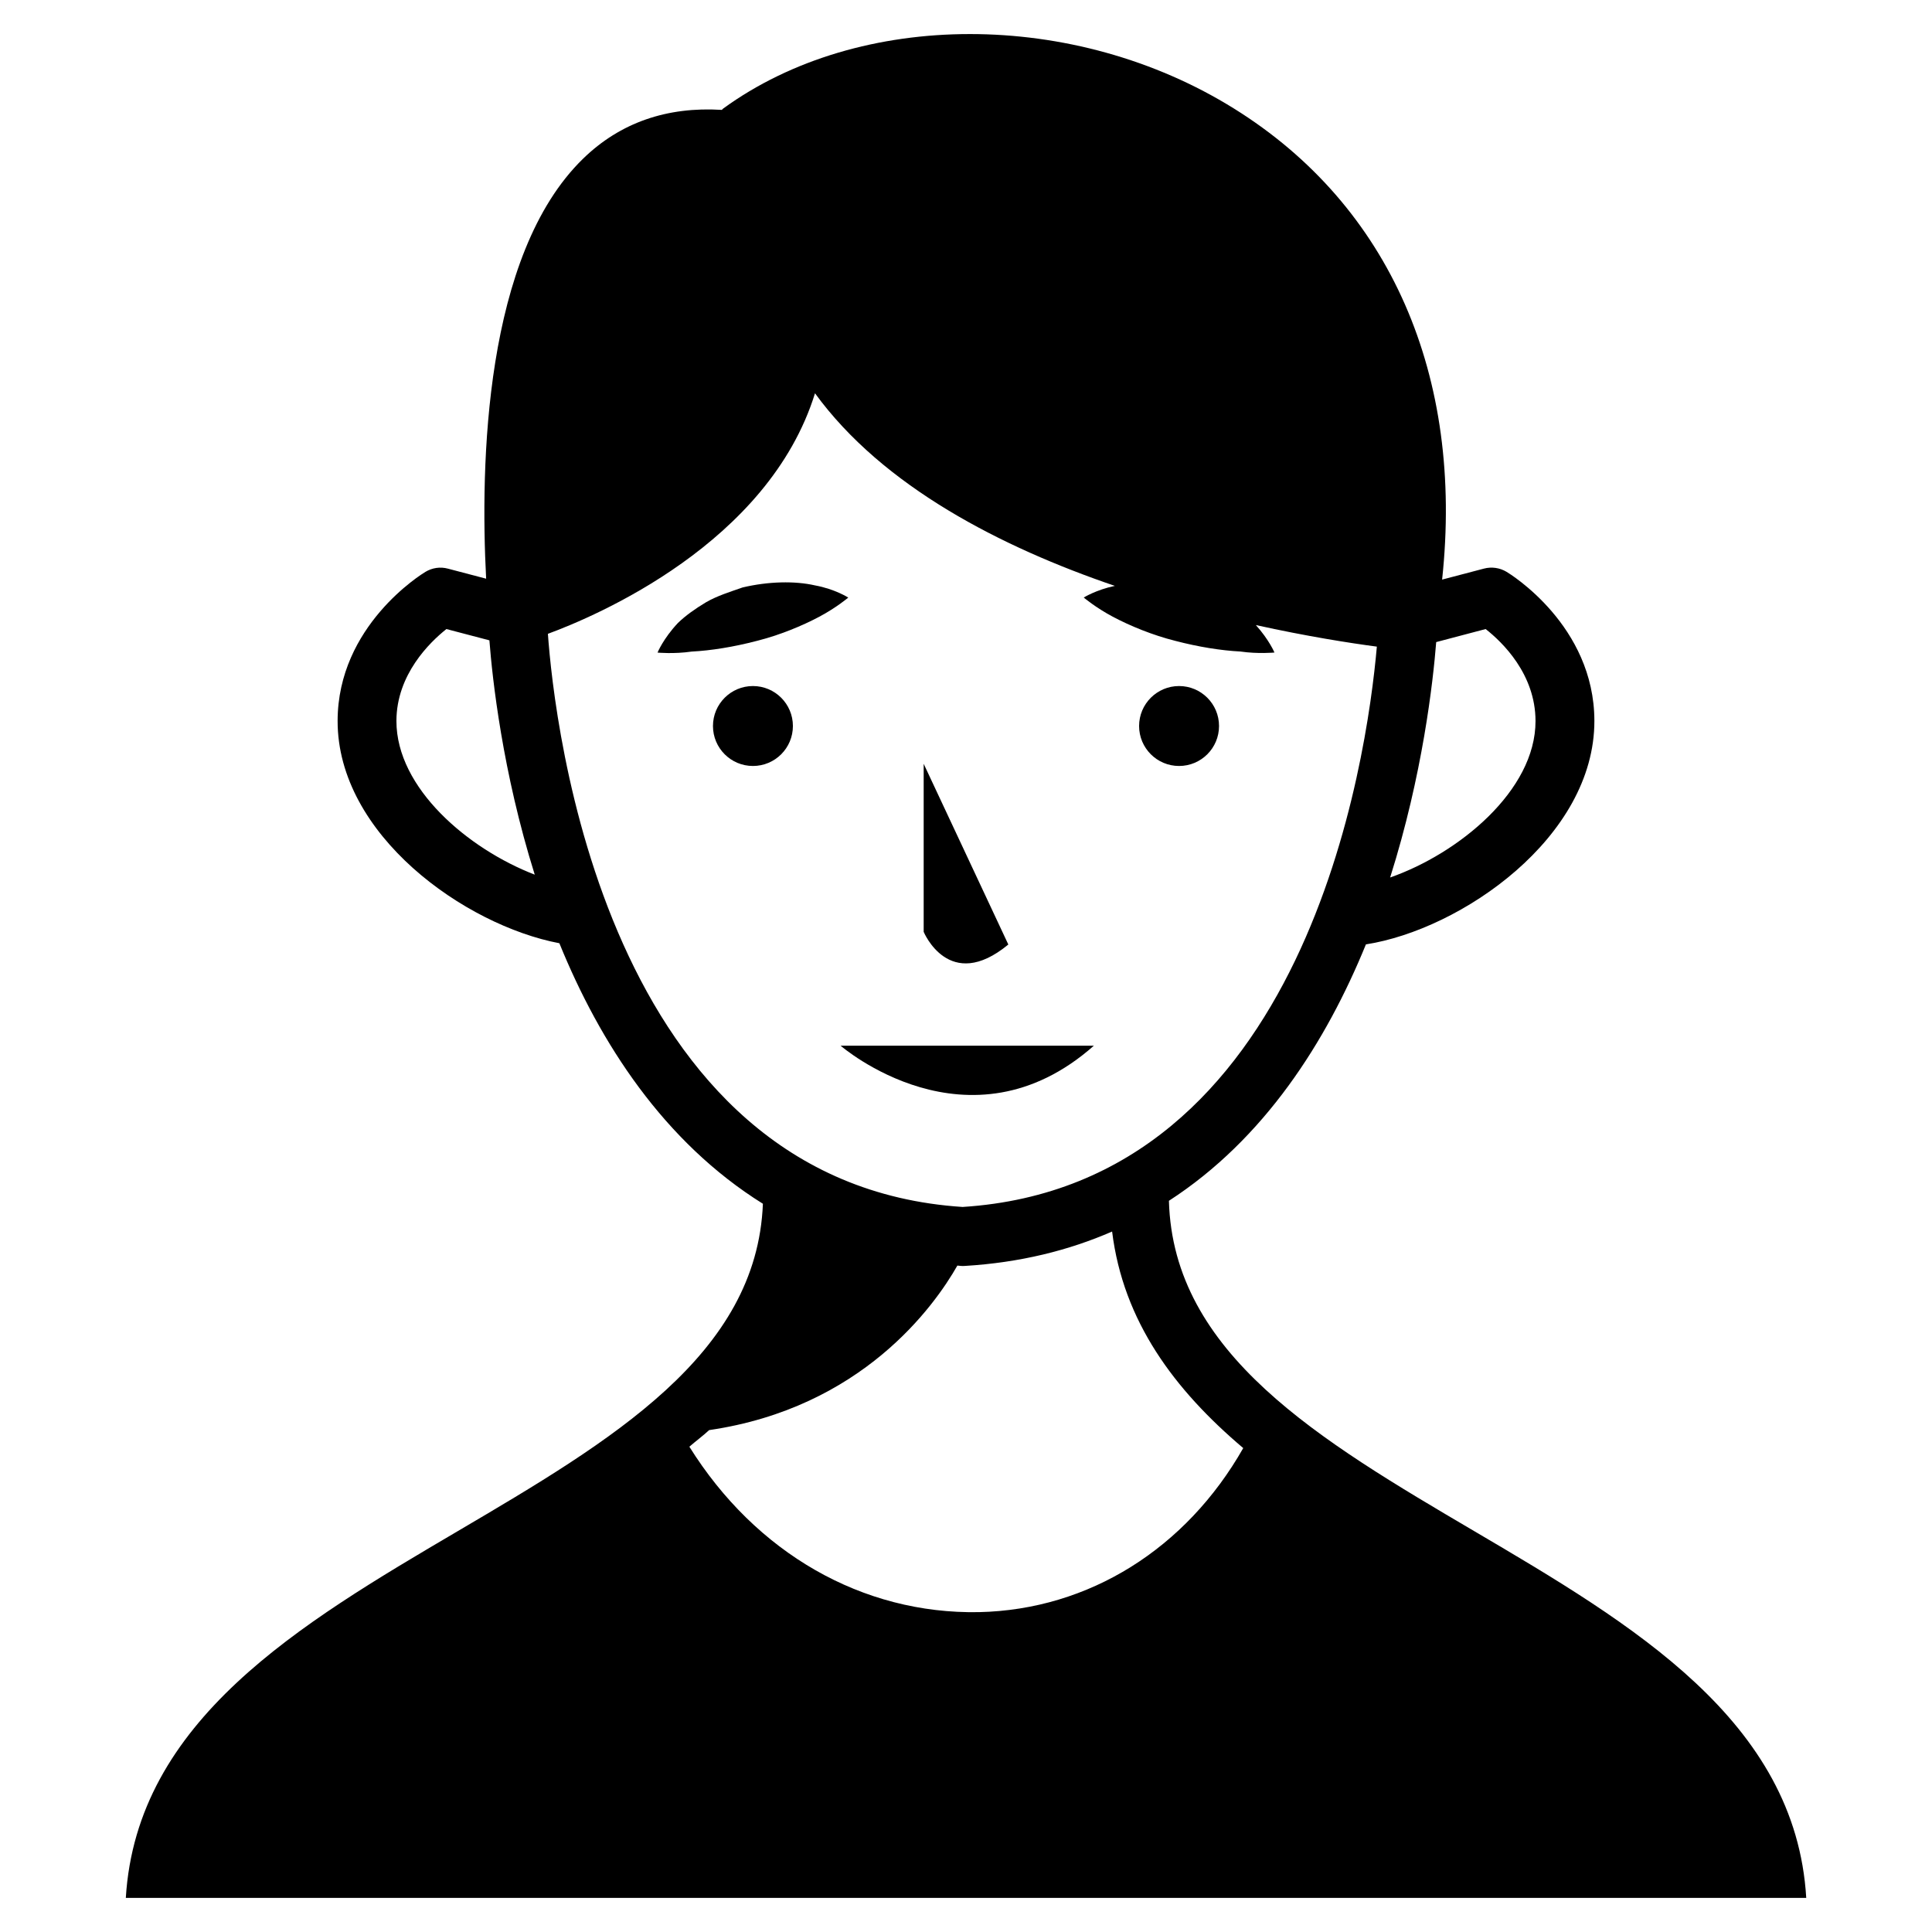 <?xml version="1.0" encoding="utf-8"?>
<!-- Generator: Adobe Illustrator 17.0.0, SVG Export Plug-In . SVG Version: 6.00 Build 0)  -->
<!DOCTYPE svg PUBLIC "-//W3C//DTD SVG 1.1//EN" "http://www.w3.org/Graphics/SVG/1.1/DTD/svg11.dtd">
<svg version="1.1" id="Layer_1" xmlns="http://www.w3.org/2000/svg" xmlns:xlink="http://www.w3.org/1999/xlink" x="0px" y="0px"
	 width="32px" height="32px" viewBox="0 0 32 32" enable-background="new 0 0 32 32" xml:space="preserve">
<g>
	<path d="M7.581,25.361c-2.62,1.541-5.319,3.137-5.497,6.074h27.833c-0.174-2.934-2.876-4.532-5.498-6.074
		c-2.567-1.51-4.989-2.94-5.058-5.472c1.582-1.024,2.605-2.635,3.263-4.247c1.577-0.246,3.787-1.771,3.784-3.703
		c-0.002-1.578-1.395-2.432-1.455-2.468c-0.112-0.067-0.247-0.087-0.375-0.053l-0.692,0.182c0.361-3.367-0.855-6.188-3.444-7.8
		c-2.644-1.648-6.206-1.648-8.468,0.001c-0.007,0.005-0.01,0.013-0.017,0.019c-0.905-0.056-1.682,0.207-2.3,0.809
		C8.021,4.221,7.953,7.694,8.052,9.585L7.421,9.419C7.293,9.384,7.159,9.404,7.046,9.472c-0.059,0.036-1.452,0.89-1.454,2.468
		c-0.003,1.887,2.105,3.385,3.673,3.683c0.671,1.65,1.729,3.291,3.371,4.315C12.537,22.439,10.131,23.861,7.581,25.361z
		 M23.788,10.635l0.819-0.216c0.277,0.217,0.825,0.746,0.826,1.523c0.002,1.154-1.276,2.196-2.408,2.592
		C23.564,12.832,23.736,11.291,23.788,10.635z M6.566,11.941c0.001-0.768,0.552-1.303,0.828-1.522l0.712,0.187
		c0.049,0.637,0.216,2.175,0.751,3.881C7.756,14.063,6.565,13.056,6.566,11.941z M9.075,10.498c0.788-0.29,3.652-1.497,4.424-3.984
		c1.126,1.548,3.09,2.55,4.966,3.19c-0.31,0.065-0.515,0.193-0.515,0.193s0.196,0.166,0.48,0.317
		c0.286,0.152,0.659,0.306,1.038,0.401c0.379,0.099,0.757,0.16,1.075,0.176c0.296,0.043,0.566,0.017,0.566,0.017
		s-0.087-0.209-0.308-0.455c0.847,0.187,1.563,0.299,2.004,0.357c-0.163,1.859-1.162,8.916-6.861,9.281
		C10.008,19.605,9.177,11.932,9.075,10.498z M11.746,23.687c2.531-0.37,3.73-2.055,4.111-2.725c0.021,0.001,0.041,0.005,0.062,0.006
		c0.01,0.001,0.019,0.001,0.029,0.001l0,0h0h0.001l0,0c0.01,0,0.019,0,0.029-0.001c0.917-0.055,1.727-0.258,2.442-0.57
		c0.184,1.489,1.033,2.623,2.172,3.587c-0.946,1.663-2.553,2.677-4.377,2.717c-1.935,0.036-3.699-0.981-4.797-2.74
		C11.525,23.869,11.643,23.782,11.746,23.687z"/>
	<path d="M14.05,9.898c0,0-0.196,0.166-0.48,0.317c-0.286,0.152-0.659,0.306-1.038,0.401c-0.379,0.099-0.757,0.16-1.075,0.176
		c-0.296,0.043-0.566,0.017-0.566,0.017s0.092-0.229,0.338-0.491c0.124-0.12,0.286-0.236,0.469-0.345
		c0.183-0.105,0.393-0.17,0.602-0.243c0.426-0.101,0.868-0.11,1.199-0.034C13.832,9.757,14.05,9.898,14.05,9.898z"/>
	<circle cx="12.471" cy="12.025" r="0.662"/>
	<circle cx="19.529" cy="12.025" r="0.662"/>
	<path d="M13.923,17.32c0,0,2.118,1.837,4.195,0"/>
	<path d="M15.299,12.651v2.783c0,0,0.42,1.021,1.402,0.21"/>
</g>
</svg>
